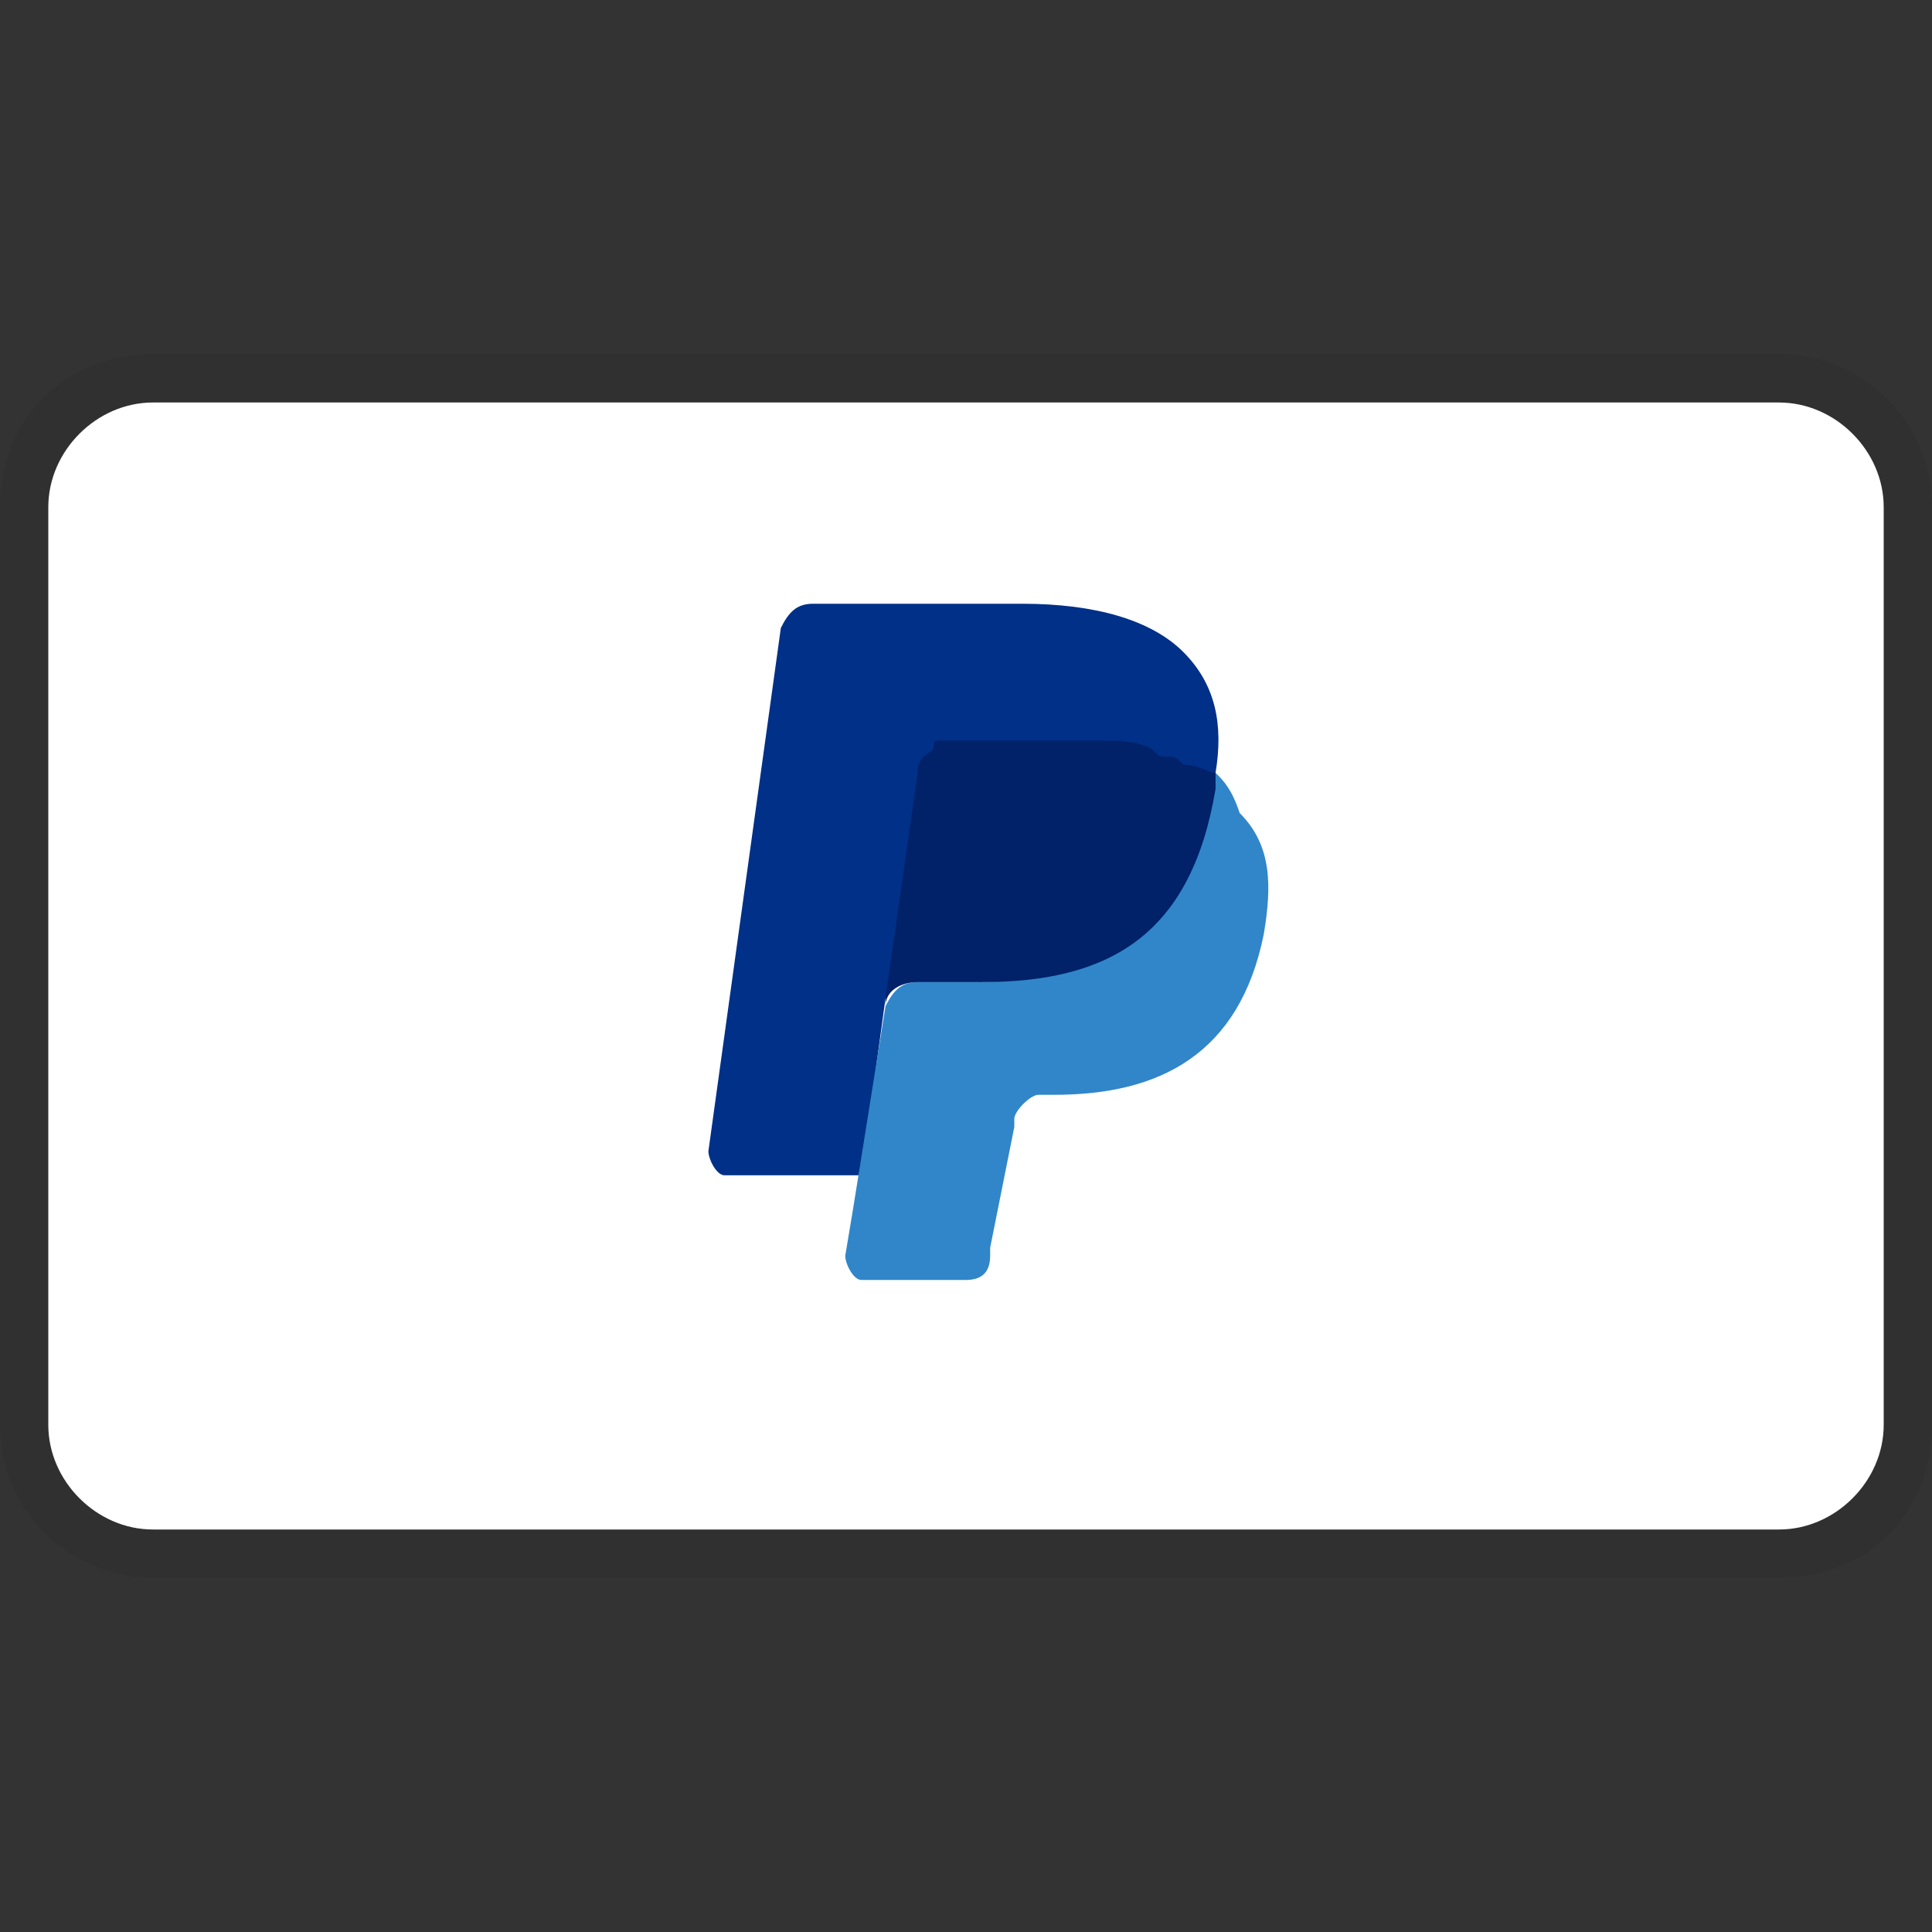 <?xml version="1.0" encoding="utf-8"?>
<!-- Generator: Adobe Illustrator 26.1.0, SVG Export Plug-In . SVG Version: 6.00 Build 0)  -->
<svg version="1.1" id="Layer_1" xmlns="http://www.w3.org/2000/svg" xmlns:xlink="http://www.w3.org/1999/xlink" x="0px" y="0px"
	 width="24px" height="24px" viewBox="0 0 24 24" style="enable-background:new 0 0 24 24;" xml:space="preserve">
<rect x="0" y="0" width="24" height="24" fill="#333333" stroke="none"/>
<style type="text/css">
	.st0{opacity:7.000000e-02;enable-background:new    ;}
	.st1{fill:#FFFFFF;}
	.st2{fill:#003087;}
	.st3{fill:#3086C8;}
	.st4{fill:#012169;}
</style>
<path class="st0" d="M22.1,4.4H1.9C0.8,4.4,0,5.2,0,6.3v11.4c0,1.1,0.9,1.9,1.9,1.9h20.2c1.1,0,1.9-0.8,1.9-1.9V6.3
	C24,5.2,23.1,4.4,22.1,4.4z"/>
<path class="st1" d="M22.1,5c0.7,0,1.3,0.6,1.3,1.3v11.4c0,0.7-0.6,1.3-1.3,1.3H1.9c-0.7,0-1.3-0.6-1.3-1.3V6.3C0.6,5.6,1.2,5,1.9,5
	H22.1"/>
<path class="st2" d="M15.1,9.6c0.1-0.6,0-1.1-0.4-1.5c-0.4-0.4-1.1-0.6-2-0.6h-2.6c-0.2,0-0.3,0.1-0.4,0.3l-0.9,6.5
	c0,0.1,0.1,0.3,0.2,0.3h1.7l0.3-2.2l1.1-1.4L15.1,9.6z"/>
<path class="st3" d="M15.1,9.6L15,9.8c-0.3,1.8-1.4,2.4-2.9,2.4h-0.7c-0.2,0-0.3,0.1-0.4,0.3L10.6,15l-0.1,0.6
	c0,0.1,0.1,0.3,0.2,0.3H12c0.2,0,0.3-0.1,0.3-0.3v-0.1l0.3-1.5v-0.1c0-0.1,0.2-0.3,0.3-0.3h0.2c1.3,0,2.3-0.5,2.6-2
	c0.1-0.6,0.1-1.1-0.3-1.5C15.3,9.8,15.2,9.7,15.1,9.6z"/>
<path class="st4" d="M14.7,9.5c-0.1-0.1-0.1-0.1-0.2-0.1c-0.1,0-0.1,0-0.2-0.1c-0.2-0.1-0.4-0.1-0.7-0.1h-1.9c-0.1,0-0.1,0-0.1,0.1
	c-0.1,0.1-0.2,0.1-0.2,0.3L11,12.4v0.1c0-0.2,0.2-0.3,0.4-0.3h0.8c1.6,0,2.6-0.6,2.9-2.4V9.6C15,9.6,14.9,9.5,14.7,9.5
	C14.8,9.5,14.7,9.5,14.7,9.5z"/>
</svg>

